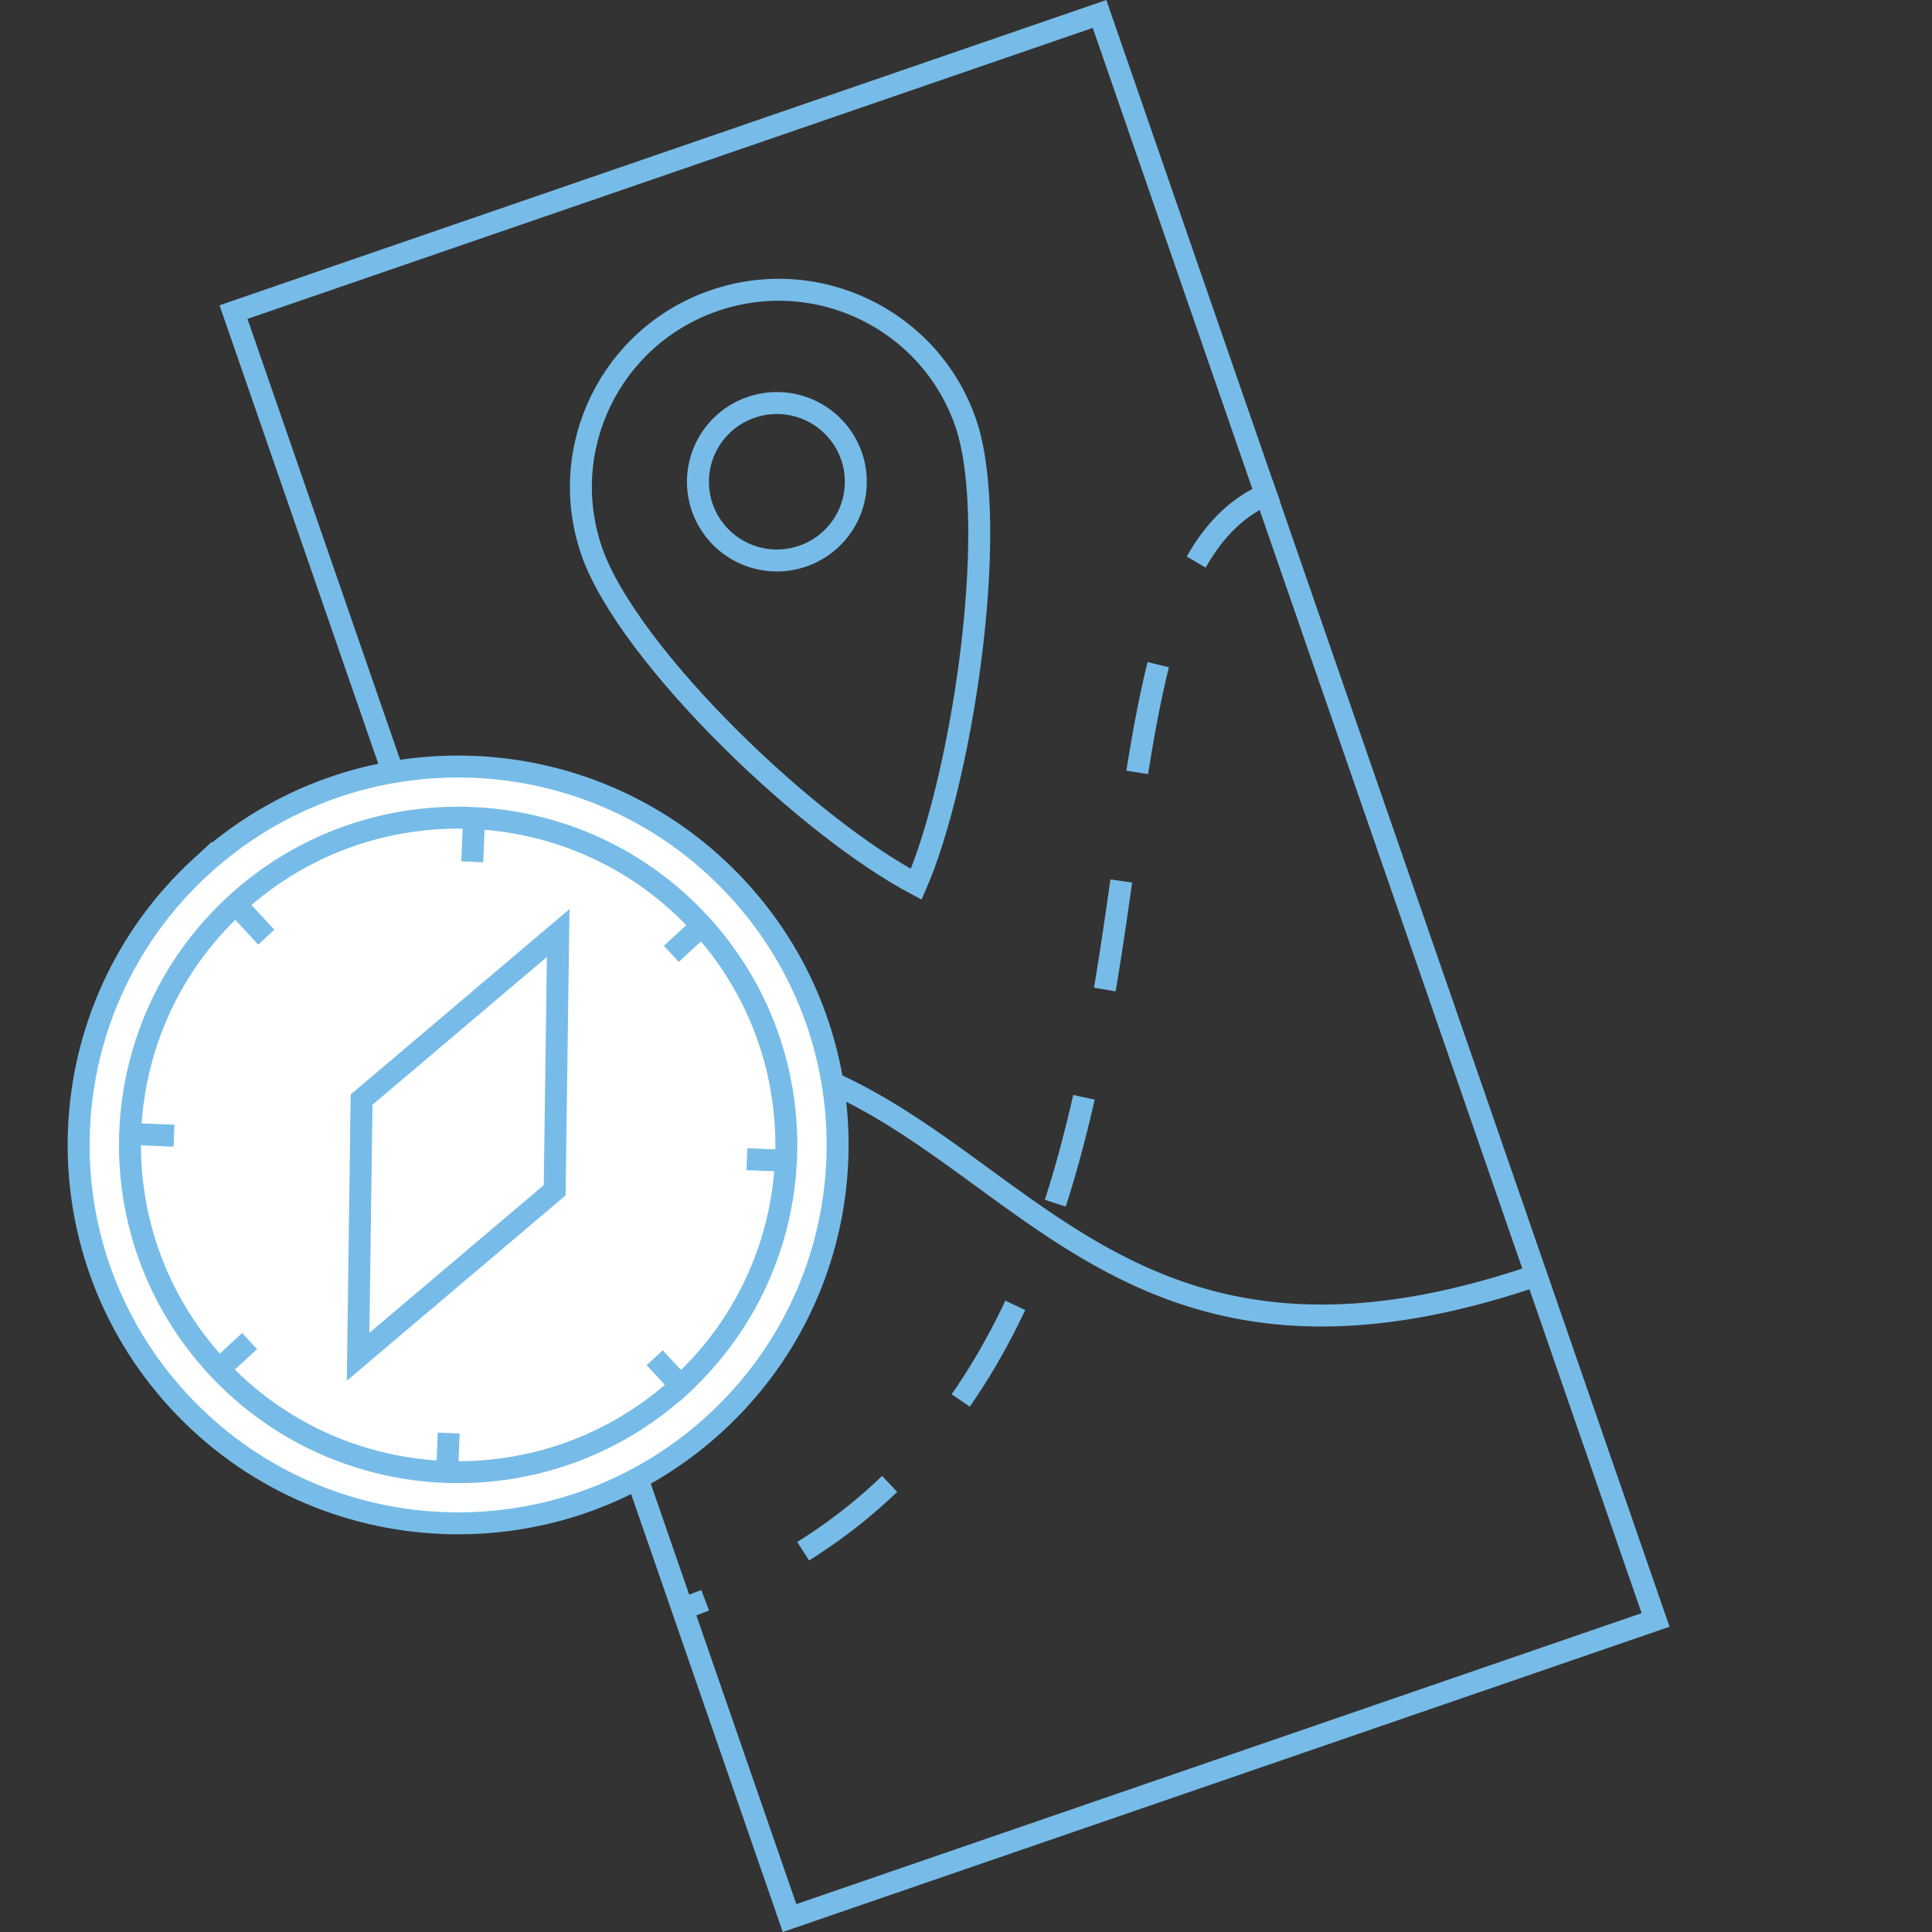 <svg width="88" height="88" fill="none" xmlns="http://www.w3.org/2000/svg"><rect width="100%" height="100%" fill="#333333" stroke="none"/><path transform="rotate(-18.995 47.192 -22.623) skewX(.102)" stroke="#77BCE8" d="M.636.31h41.718v77.411H.636z"/><path d="M43.983 19.25c.402 1.162.598 2.802.619 4.71.02 1.899-.135 4.029-.412 6.153-.52 3.981-1.462 7.88-2.457 10.166-2.448-1.297-5.622-3.8-8.441-6.596-3.008-2.983-5.521-6.212-6.338-8.57-1.623-4.688.872-9.801 5.575-11.42 4.704-1.62 9.831.87 11.454 5.557z" stroke="#77BCE8"/><path d="M38.785 20.774a3.583 3.583 0 0 1-2.226 4.558 3.598 3.598 0 0 1-4.572-2.218 3.583 3.583 0 0 1 2.226-4.559 3.598 3.598 0 0 1 4.572 2.219zM22.779 49.24c22.377-7.703 21.937 17.55 47.297 8.82" stroke="#77BCE8"/><path d="M58.128 22.345c-11.934 4.108-.177 41.683-27.215 50.99" stroke="#77BCE8" stroke-dasharray="5 5"/><path d="M9.157 39.472c-7.022 6.45-7.471 17.353-1.004 24.355 6.468 7.001 17.403 7.45 24.425 1 7.022-6.448 7.471-17.352 1.004-24.354-6.467-7.001-17.402-7.45-24.425-1z" fill="#fff" stroke="#77BCE8"/><path d="M10.74 41.186c-6.072 5.577-6.46 15.007-.868 21.062 5.593 6.055 15.05 6.443 21.123.866s6.461-15.007.868-21.062c-5.593-6.055-15.05-6.443-21.122-.866z" fill="#fff" stroke="#77BCE8"/><path d="M11.37 61.085l-1.645 1.51M7.926 51.73l-2.235-.091M12.128 42.688l-1.515-1.64M21.51 39.255l.092-2.229M30.578 43.445l1.644-1.51M34.021 52.8l2.236.091M29.82 61.841l1.514 1.64M20.437 65.275l-.091 2.229" stroke="#77BCE8" stroke-miterlimit="10"/><path d="M24.586 43.21l.839-.711-.015 1.097-.142 10.391-.003.228-.173.147-7.943 6.728-.838.711.015-1.097.14-10.391.004-.228.174-.147 7.942-6.729z" stroke="#77BCE8"/></svg>